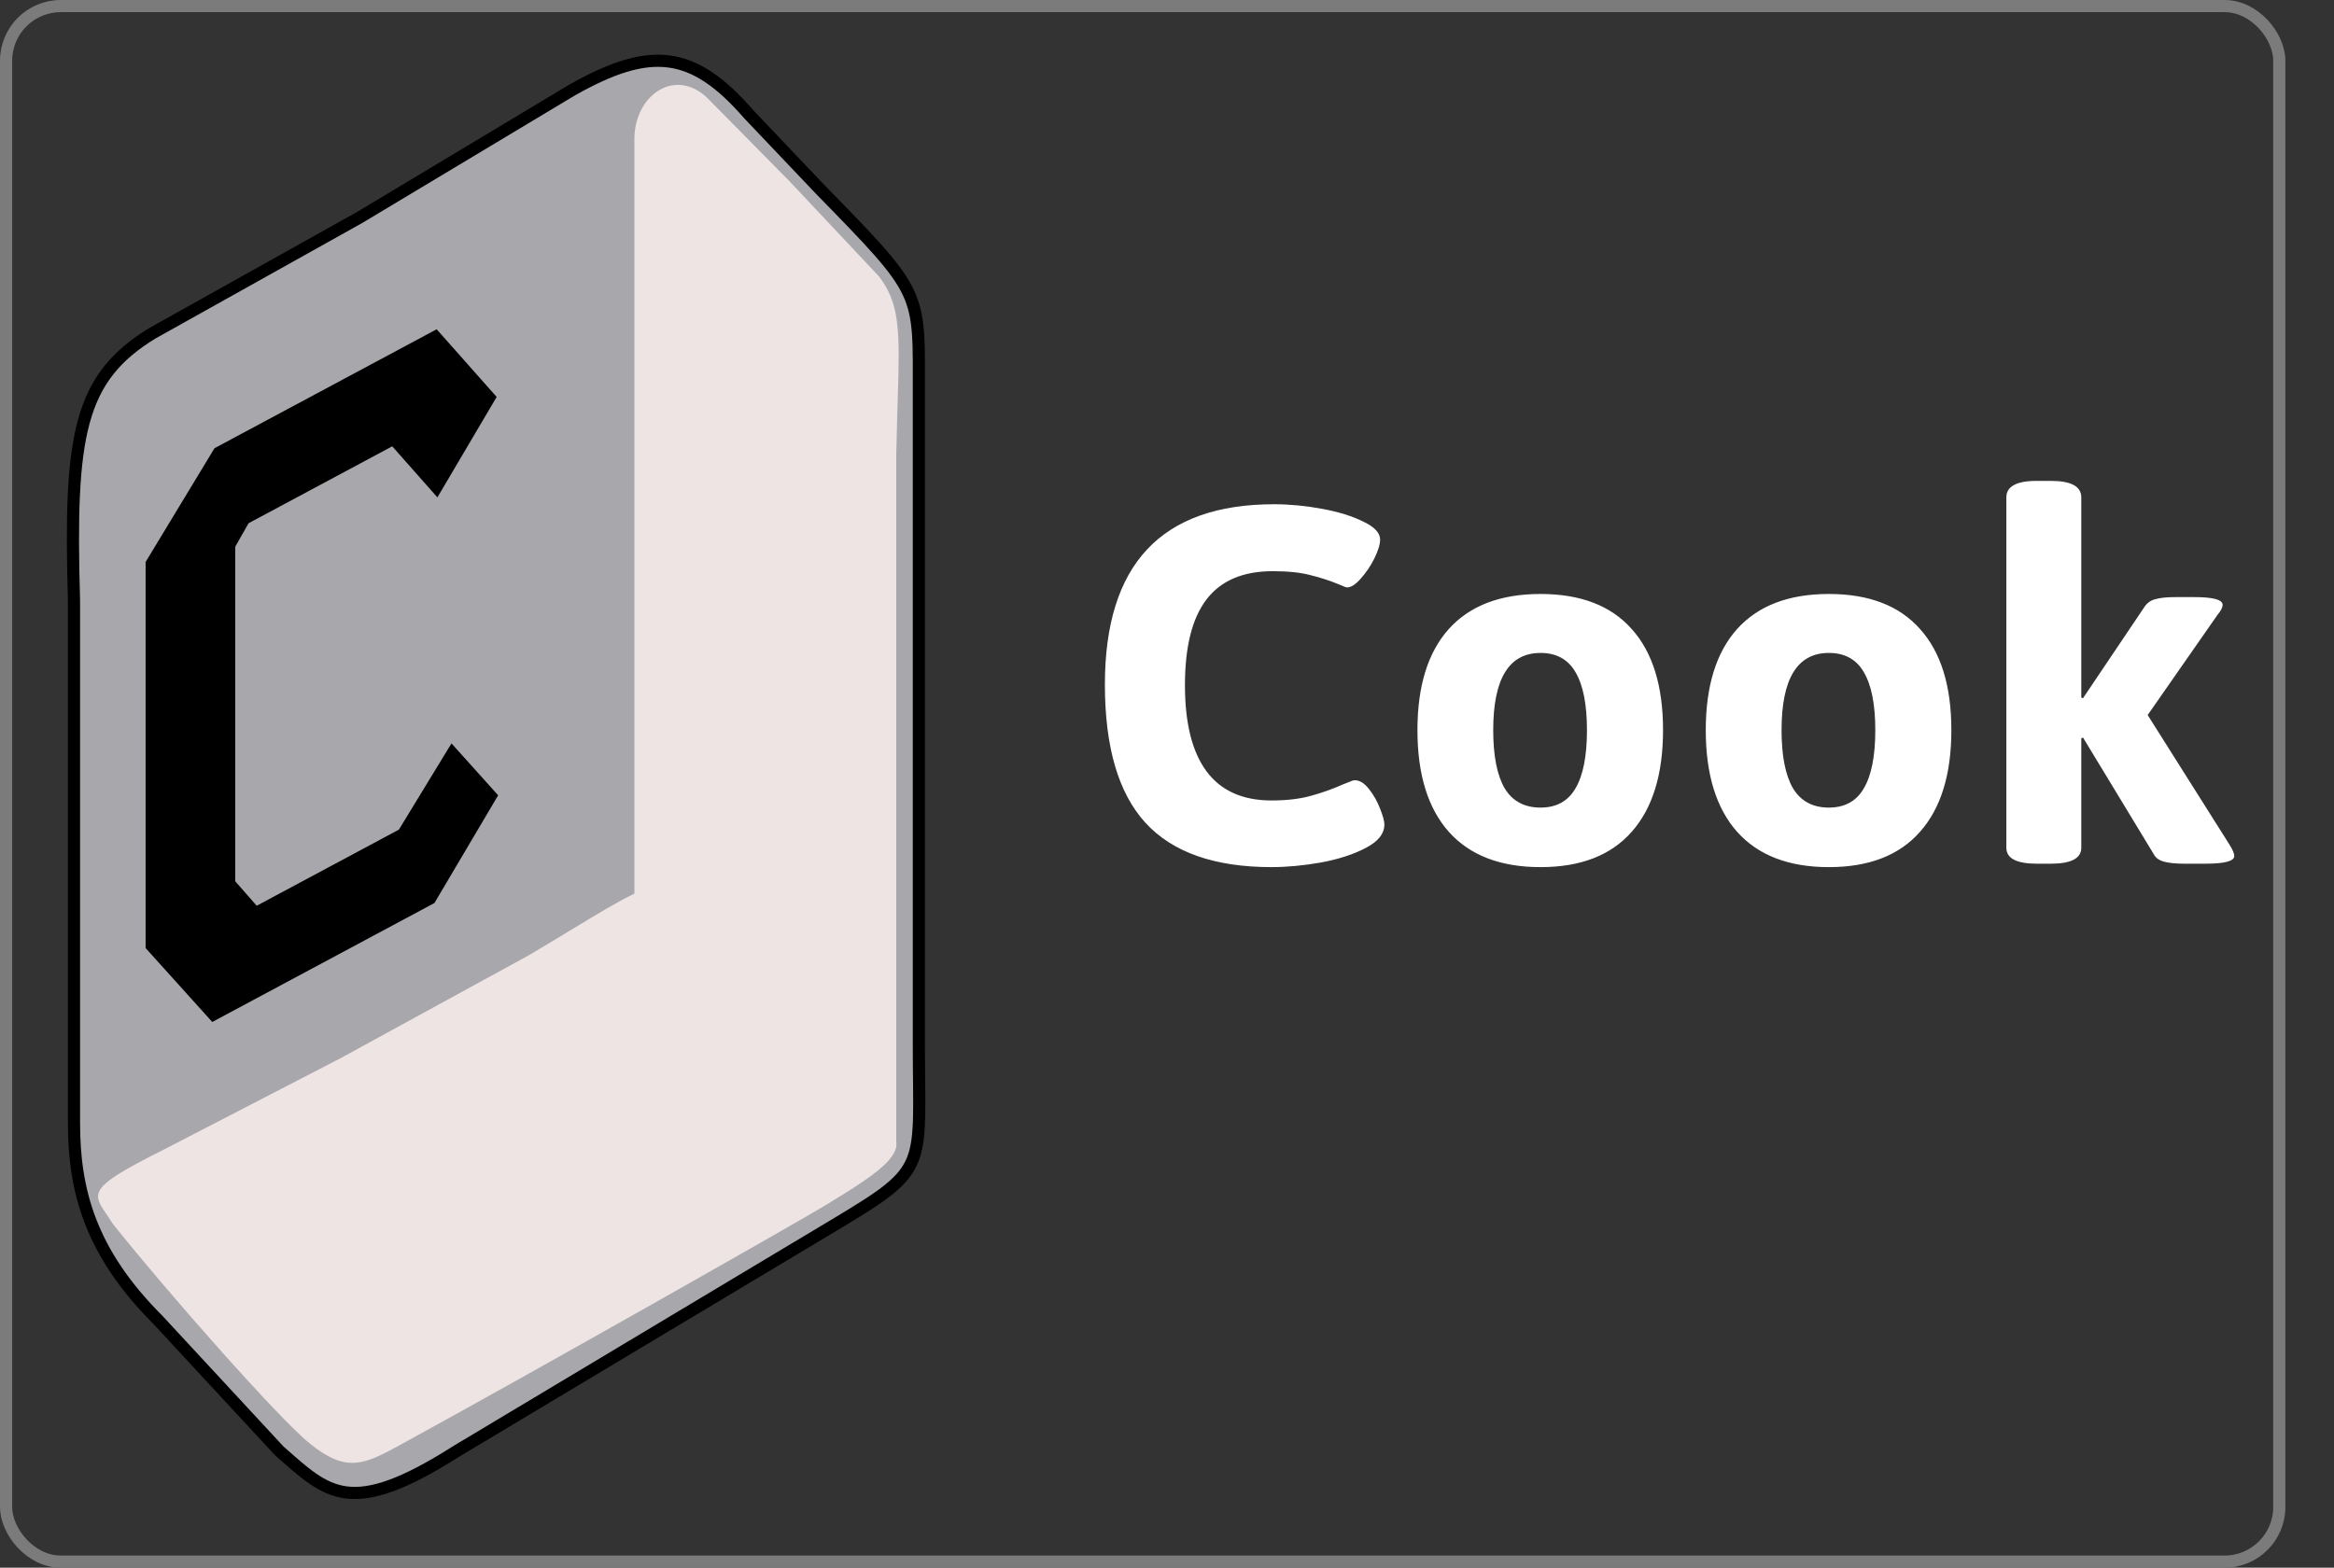 <svg width="192" height="129" viewBox="0 0 192 129" fill="none" xmlns="http://www.w3.org/2000/svg">
<rect x="0" y="0" width="192" height="129" fill="#333333" stroke="none"/>
<path d="M12.587 27.393L29.587 17.893L47.087 7.393C53.487 3.793 56.978 4.094 61.587 9.393L67.478 15.594C75.978 24.295 75.587 23.893 75.587 32.393V85.893C75.587 96.094 76.478 96.094 68.978 100.594L37.587 119.393C28.787 124.993 26.978 122.893 22.978 119.393L12.978 108.594C7.378 102.994 6.087 97.893 6.087 92.393V49.393C5.687 35.793 6.478 31.094 12.587 27.393Z" fill="#A8A7AC" stroke="black"/>
<path d="M72.303 22.74L64.943 14.91L58.075 7.95C55.372 5.556 52.187 7.95 52.187 11.43V17.085V28.395V61.889V73.634L68.478 90.094C73.478 95.594 73.729 95.594 73.729 93.594L73.729 87.594L73.729 83.95L73.729 65.997V37.405C73.898 28.362 74.478 25.594 72.303 22.74Z" fill="#EFE4E4"/>
<path d="M58.978 75.594C54.395 71.157 54.478 72.094 43.502 78.606L27.978 87.094L13.478 94.594C6.478 98.094 7.721 98.19 9.278 100.701C13.978 106.594 22.989 116.77 25.478 118.779C28.568 121.273 30.001 120.49 33.071 118.811L33.131 118.779C43.848 112.92 65.633 100.557 67.875 99.194C72.978 96.094 74.978 94.652 72.978 92.594C70.212 89.749 64.163 80.616 58.978 75.594Z" fill="#EFE4E4"/>
<path d="M17.644 36.883L35.921 27.094L40.856 32.662L35.982 40.926L32.266 36.725L20.447 43.055L19.35 44.988V72.516L21.117 74.531L32.814 68.266L37.14 61.171L40.978 65.442L35.739 74.305L17.461 84.094L11.978 78.012V46.244L17.644 36.883Z" fill="black"/>
<path d="M104.602 71.352C99.914 71.352 96.453 70.133 94.219 67.695C92 65.258 90.891 61.469 90.891 56.328C90.891 46.438 95.531 41.492 104.812 41.492C106.078 41.492 107.391 41.617 108.75 41.867C110.109 42.117 111.242 42.469 112.148 42.922C113.07 43.359 113.531 43.852 113.531 44.398C113.531 44.789 113.375 45.305 113.062 45.945C112.75 46.57 112.375 47.125 111.938 47.609C111.516 48.094 111.141 48.336 110.812 48.336C110.734 48.336 110.523 48.258 110.18 48.102C109.43 47.789 108.641 47.531 107.812 47.328C107 47.109 105.961 47 104.695 47C102.242 47 100.422 47.781 99.234 49.344C98.062 50.891 97.477 53.234 97.477 56.375C97.477 59.516 98.07 61.883 99.258 63.477C100.445 65.07 102.227 65.867 104.602 65.867C105.836 65.867 106.906 65.742 107.812 65.492C108.734 65.242 109.633 64.922 110.508 64.531C110.555 64.516 110.695 64.461 110.93 64.367C111.164 64.258 111.336 64.203 111.445 64.203C111.852 64.203 112.242 64.445 112.617 64.93C112.992 65.398 113.297 65.938 113.531 66.547C113.766 67.141 113.883 67.57 113.883 67.836C113.883 68.602 113.367 69.25 112.336 69.781C111.32 70.312 110.086 70.711 108.633 70.977C107.195 71.227 105.852 71.352 104.602 71.352ZM126.727 71.352C123.43 71.352 120.914 70.383 119.18 68.445C117.461 66.508 116.602 63.719 116.602 60.078C116.602 56.453 117.461 53.68 119.18 51.758C120.914 49.836 123.43 48.875 126.727 48.875C130.023 48.875 132.523 49.836 134.227 51.758C135.945 53.664 136.805 56.438 136.805 60.078C136.805 63.719 135.945 66.508 134.227 68.445C132.523 70.383 130.023 71.352 126.727 71.352ZM126.727 66.453C128.039 66.453 129 65.922 129.609 64.859C130.234 63.797 130.547 62.203 130.547 60.078C130.547 57.969 130.234 56.383 129.609 55.32C129 54.258 128.039 53.727 126.727 53.727C124.133 53.727 122.836 55.844 122.836 60.078C122.836 62.188 123.148 63.781 123.773 64.859C124.414 65.922 125.398 66.453 126.727 66.453ZM150.445 71.352C147.148 71.352 144.633 70.383 142.898 68.445C141.18 66.508 140.32 63.719 140.32 60.078C140.32 56.453 141.18 53.68 142.898 51.758C144.633 49.836 147.148 48.875 150.445 48.875C153.742 48.875 156.242 49.836 157.945 51.758C159.664 53.664 160.523 56.438 160.523 60.078C160.523 63.719 159.664 66.508 157.945 68.445C156.242 70.383 153.742 71.352 150.445 71.352ZM150.445 66.453C151.758 66.453 152.719 65.922 153.328 64.859C153.953 63.797 154.266 62.203 154.266 60.078C154.266 57.969 153.953 56.383 153.328 55.32C152.719 54.258 151.758 53.727 150.445 53.727C147.852 53.727 146.555 55.844 146.555 60.078C146.555 62.188 146.867 63.781 147.492 64.859C148.133 65.922 149.117 66.453 150.445 66.453ZM167.555 71.07C165.883 71.07 165.047 70.633 165.047 69.758V40.93C165.047 40.477 165.25 40.141 165.656 39.922C166.062 39.688 166.695 39.57 167.555 39.57H168.703C170.375 39.57 171.211 40.023 171.211 40.93V57.406L171.352 57.453L176.414 49.93C176.633 49.602 176.938 49.391 177.328 49.297C177.719 49.188 178.258 49.133 178.945 49.133H180.492C182.055 49.133 182.836 49.344 182.836 49.766C182.836 49.984 182.703 50.25 182.438 50.562L176.672 58.836L183.445 69.57C183.68 69.961 183.797 70.25 183.797 70.438C183.797 70.859 183 71.07 181.406 71.07H179.672C179 71.07 178.453 71.016 178.031 70.906C177.609 70.797 177.32 70.586 177.164 70.273L171.352 60.688L171.211 60.758V69.758C171.211 70.633 170.375 71.07 168.703 71.07H167.555Z" fill="white"/>
<rect x="0.5" y="0.5" width="187" height="128" rx="4.5" stroke="#7B7B7B"/>
</svg>
